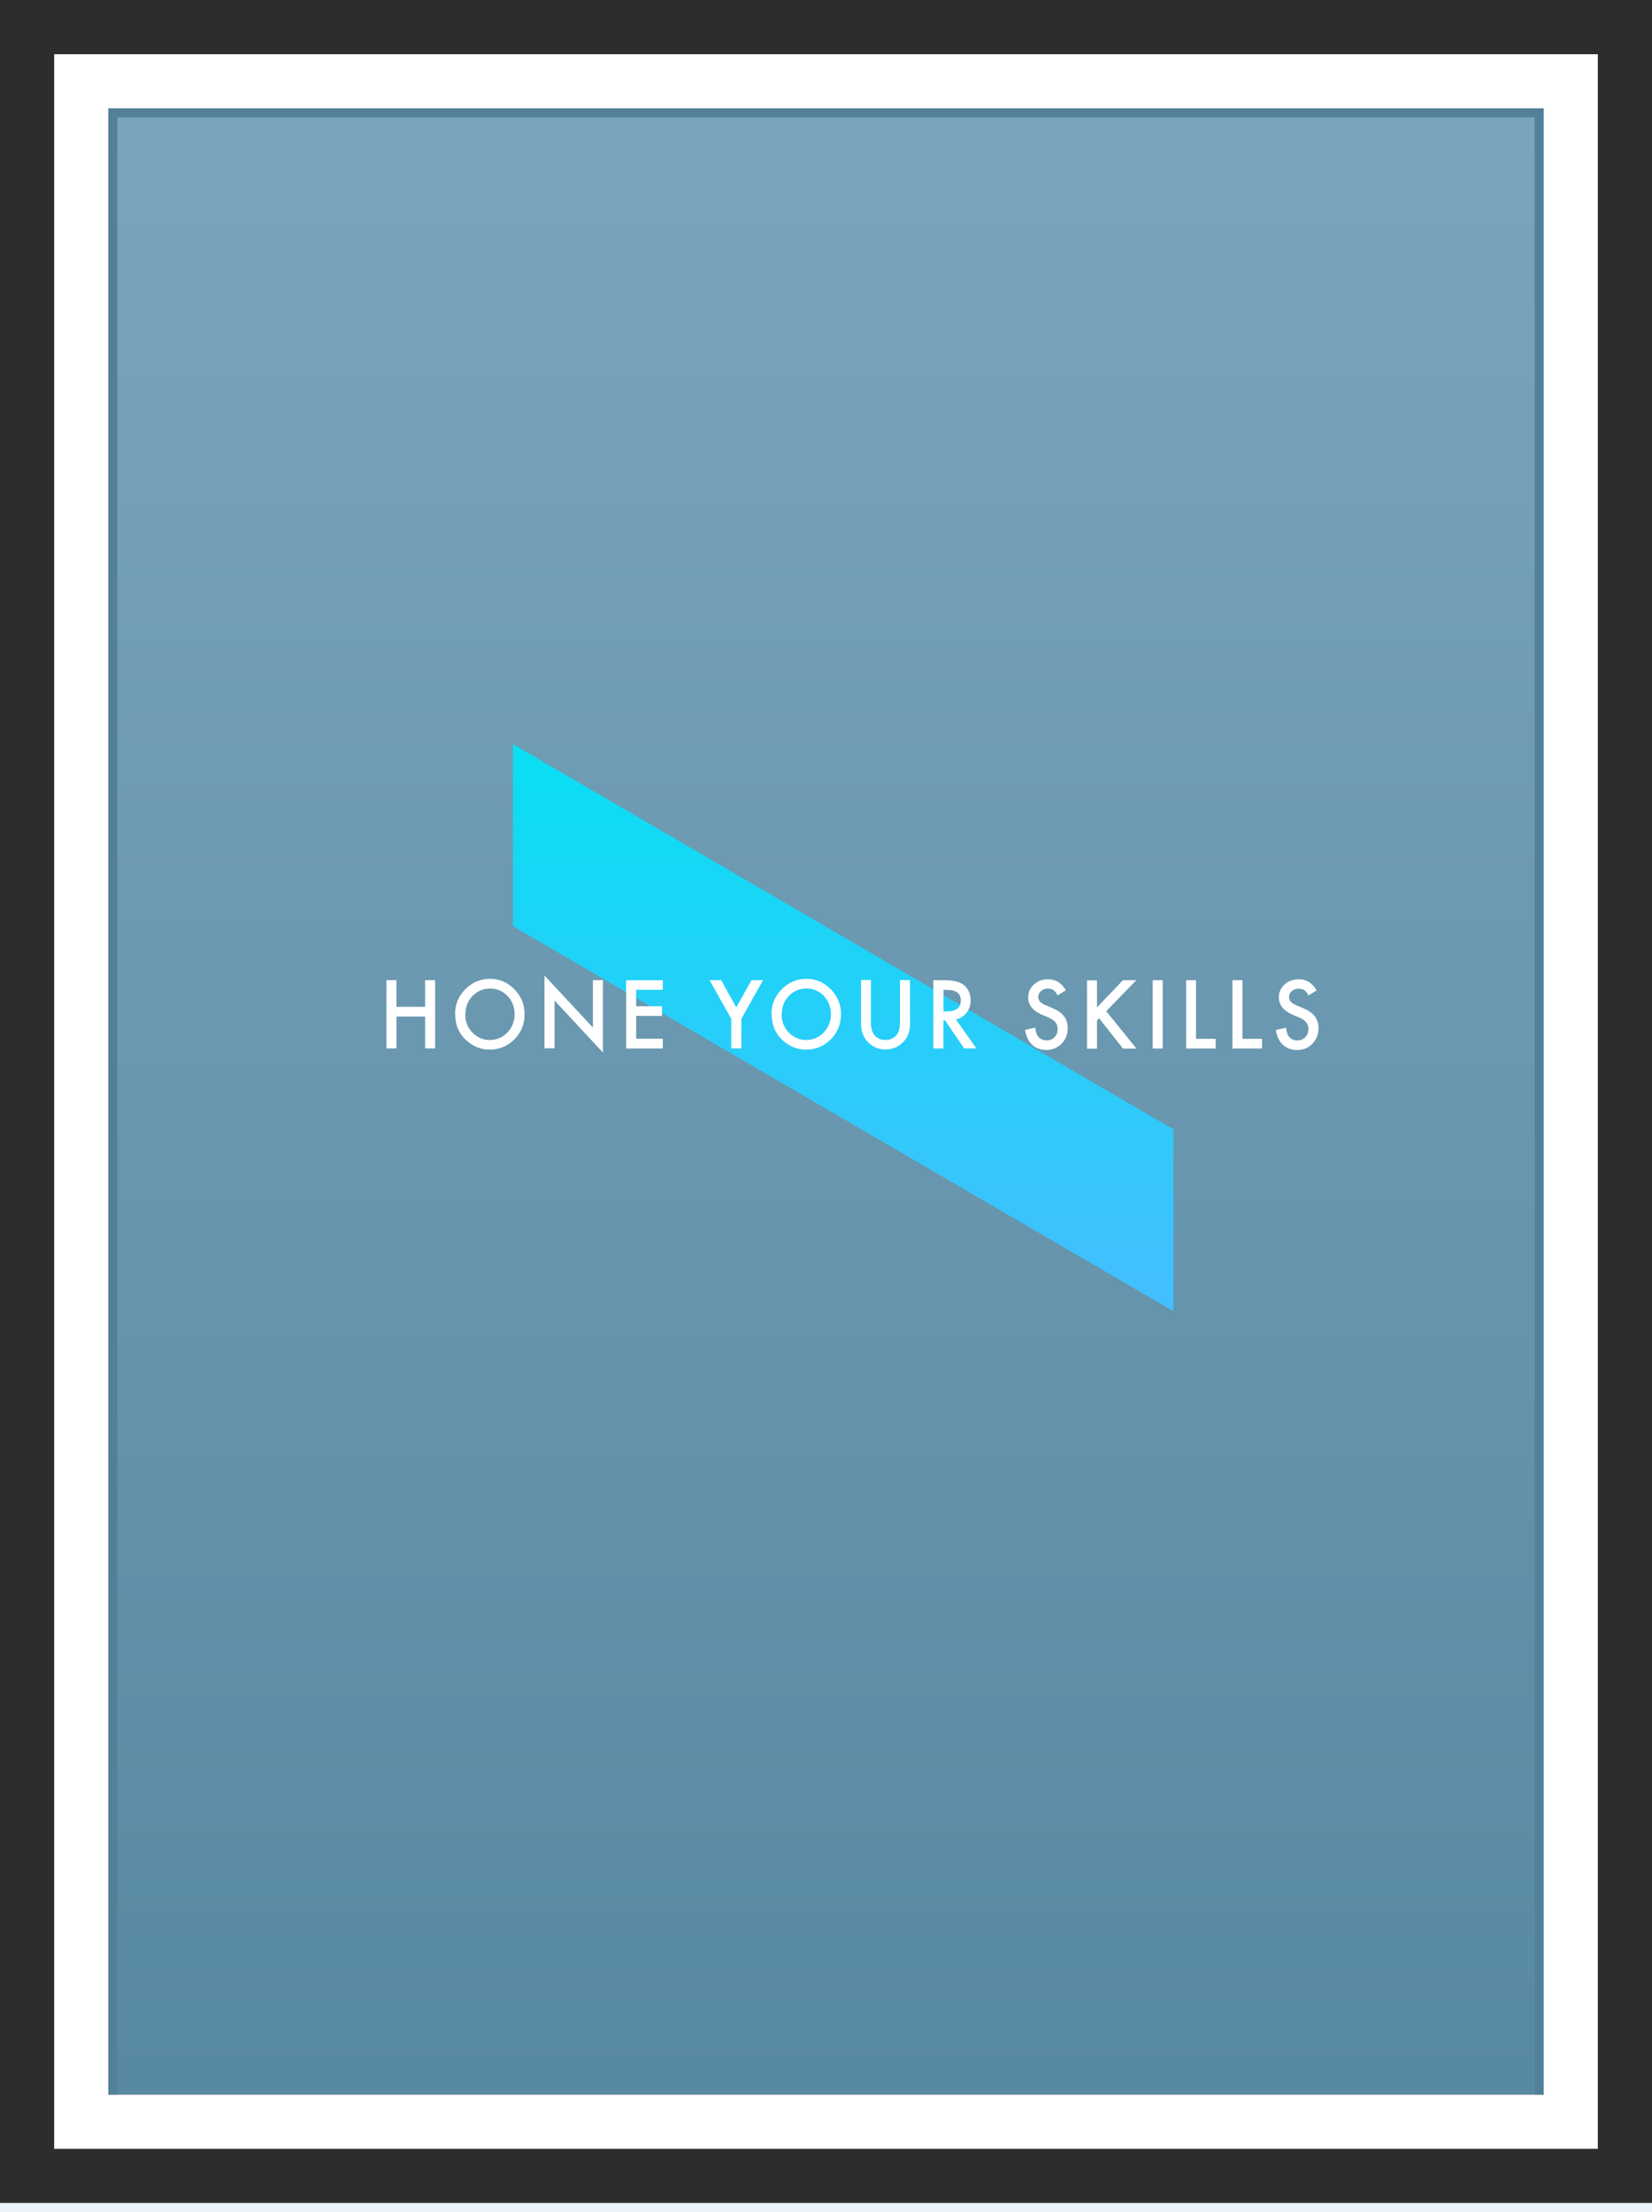 <svg width="183" height="245" viewBox="0 0 183 245" xmlns="http://www.w3.org/2000/svg">
  <defs>
    <filter x="-50%" y="-50%" width="200%" height="200%" filterUnits="objectBoundingBox" id="motto2-filter-1">
      <feMorphology radius="2" in="SourceAlpha" operator="dilate" result="shadowSpreadOuter1"/>
      <feOffset dx="4" dy="4" in="shadowSpreadOuter1" result="shadowOffsetOuter1"/>
      <feGaussianBlur stdDeviation="6" in="shadowOffsetOuter1" result="shadowBlurOuter1"/>
      <feColorMatrix values="0 0 0 0 0.777 0 0 0 0 0.777 0 0 0 0 0.777 0 0 0 0.7 0" in="shadowBlurOuter1" result="shadowMatrixOuter1"/>
      <feOffset dx="-4" dy="-4" in="SourceAlpha" result="shadowOffsetOuter2"/>
      <feGaussianBlur stdDeviation="6" in="shadowOffsetOuter2" result="shadowBlurOuter2"/>
      <feColorMatrix values="0 0 0 0 0.923 0 0 0 0 0.923 0 0 0 0 0.923 0 0 0 0.7 0" in="shadowBlurOuter2" result="shadowMatrixOuter2"/>
      <feMerge>
        <feMergeNode in="shadowMatrixOuter1"/>
        <feMergeNode in="shadowMatrixOuter2"/>
        <feMergeNode in="SourceGraphic"/>
      </feMerge>
    </filter>
    <linearGradient x1="50%" y1="0%" x2="50%" y2="100%" id="motto2-linearGradient-2">
      <stop stop-color="#79A5BC" offset="0%"/>
      <stop stop-color="#5889A2" offset="100%"/>
    </linearGradient>
    <linearGradient x1="51.823%" y1=".707%" x2="51.823%" y2="99.438%" id="motto2-linearGradient-3">
      <stop stop-color="#09DFF3" offset="0%"/>
      <stop stop-color="#44BEFF" offset="100%"/>
    </linearGradient>
  </defs>
  <g id="motto2-Company" fill="none" fill-rule="evenodd">
    <path id="motto2-Rectangle-240" fill="#EBF4F8" d="M-750-601H690v1650H-750z"/>
    <g id="motto2-Group-Copy">
      <path id="motto2-Rectangle-52-Copy-27" fill="#2D2D2D" filter="url(#motto2-filter-1)" d="M0 .992h183v244H0z" transform="translate(0 -.992)"/>
      <path id="motto2-Rectangle-46-Copy-15" fill="url(#motto2-linearGradient-2)" d="M12 12.992h159v220H12z" transform="translate(0 -.992)"/>
      <path d="M6 6h171v232H6V6zm6 6h159v220H12V12z" id="motto2-Rectangle-52-Copy-28" fill="#FFF"/>
      <path d="M130.003 146.232l-73.17-42.655v-20.15l73.17 42.655v20.15z" id="motto2-Polygon-185-Copy-30" fill="url(#motto2-linearGradient-3)" transform="translate(0 -.992)"/>
      <path d="M170.006 232H171V12H12v220h.994V13.004h157.012V232z" id="motto2-Rectangle-52-Copy-29" fill="#528099"/>
      <path d="M43.918 111.517h3.174v-2.958h1.11v7.56h-1.11v-3.53h-3.174v3.53h-1.11v-7.56h1.11v2.95zm6.493.79c0-1.066.38-1.98 1.14-2.744.76-.764 1.67-1.146 2.73-1.146 1.05 0 1.95.385 2.7 1.156.76.77 1.13 1.696 1.13 2.777 0 1.087-.38 2.01-1.13 2.767-.76.76-1.67 1.14-2.75 1.14-.95 0-1.8-.337-2.56-1.013-.83-.748-1.25-1.727-1.25-2.938zm1.12.013c0 .836.28 1.523.82 2.062.55.54 1.17.808 1.89.808.77 0 1.43-.274 1.96-.823.53-.555.8-1.23.8-2.027 0-.807-.26-1.483-.78-2.028-.52-.548-1.17-.823-1.93-.823s-1.41.27-1.94.82c-.53.54-.79 1.21-.79 2.01zm8.78 3.8v-8.075l5.37 5.77v-5.256h1.11v8.02l-5.36-5.76v5.29h-1.11zm13.11-6.49h-2.95v1.818h2.87v1.073h-2.87v2.53h2.95v1.08h-4.06v-7.56h4.06v1.07zm7.59 3.224l-2.41-4.294h1.28l1.68 3.02 1.69-3.02h1.28l-2.41 4.294v3.267h-1.11v-3.26zm4.45-.548c0-1.065.38-1.98 1.14-2.743.76-.764 1.67-1.146 2.73-1.146 1.05 0 1.95.385 2.7 1.156.76.77 1.13 1.696 1.13 2.777 0 1.087-.38 2.01-1.13 2.767-.76.76-1.67 1.14-2.75 1.14-.95 0-1.8-.337-2.56-1.013-.83-.748-1.24-1.727-1.24-2.938zm1.12.014c0 .836.27 1.523.82 2.062.54.54 1.17.808 1.88.808.78 0 1.43-.274 1.96-.823.53-.555.8-1.23.8-2.027 0-.807-.26-1.483-.78-2.028-.52-.548-1.16-.823-1.93-.823s-1.41.27-1.94.82c-.53.54-.79 1.21-.79 2.01zm9.89-3.76v4.554c0 .65.1 1.124.31 1.425.31.43.74.65 1.3.65s1-.22 1.31-.65c.21-.3.31-.77.31-1.43v-4.56h1.11v4.86c0 .79-.24 1.45-.72 1.97-.54.57-1.21.86-2 .86s-1.45-.29-1.99-.86c-.48-.52-.72-1.18-.72-1.97v-4.87h1.11zm9.41 4.338l2.28 3.223h-1.36l-2.1-3.09h-.2v3.1h-1.11v-7.56h1.3c.98 0 1.68.19 2.11.56.48.42.72.97.72 1.66 0 .54-.15 1-.45 1.38-.29.39-.69.63-1.18.74zm-1.38-.867h.35c1.05 0 1.58-.41 1.58-1.23 0-.77-.51-1.16-1.53-1.16h-.39v2.4zm13.56-2.34l-.9.55c-.17-.3-.33-.49-.48-.59-.16-.1-.36-.15-.61-.15-.31 0-.56.09-.76.27-.2.18-.3.4-.3.67 0 .37.27.67.8.89l.738.31c.598.25 1.034.55 1.31.91.277.36.415.8.415 1.32 0 .7-.223 1.27-.674 1.73-.456.46-1.02.69-1.69.69-.64 0-1.17-.19-1.586-.58-.41-.39-.665-.93-.77-1.64l1.127-.25c.05.45.14.75.27.92.23.33.568.49 1 .49.35 0 .64-.12.868-.35.23-.24.34-.54.34-.903 0-.15-.02-.282-.06-.404-.04-.124-.1-.236-.183-.34-.08-.104-.19-.2-.322-.29-.134-.09-.29-.176-.477-.26l-.71-.3c-1.006-.433-1.51-1.073-1.51-1.92 0-.563.21-1.04.635-1.42.42-.387.95-.58 1.578-.58.85 0 1.51.424 1.99 1.273zm3.46 1.89l2.87-3.01h1.48l-3.33 3.43 3.35 4.14h-1.49l-2.65-3.36-.23.24v3.13h-1.11v-7.56h1.11v3.02zm7.28-3.01v7.56h-1.11v-7.56h1.11zm3.69 0v6.49h2.17v1.07h-3.27v-7.56h1.11zm5.14 0v6.49h2.17v1.07h-3.28v-7.56h1.11zm8.22 1.13l-.9.55c-.16-.3-.33-.49-.48-.59-.16-.1-.36-.15-.61-.15-.31 0-.56.09-.77.27-.2.18-.3.4-.3.67 0 .37.27.67.8.89l.74.31c.6.25 1.035.55 1.31.91.278.36.416.8.416 1.32 0 .7-.23 1.27-.68 1.73-.454.46-1.02.69-1.69.69-.64 0-1.166-.19-1.58-.58-.41-.39-.67-.93-.77-1.64l1.125-.25c.05.44.14.75.27.92.227.326.56.49 1 .49.345 0 .633-.12.86-.36.23-.24.344-.54.344-.91 0-.15-.02-.28-.06-.402-.04-.12-.1-.233-.186-.34-.083-.1-.192-.2-.325-.29-.13-.09-.29-.17-.48-.252l-.71-.3c-1.002-.44-1.51-1.08-1.51-1.92 0-.57.21-1.042.638-1.424.42-.39.95-.58 1.578-.58.85 0 1.51.42 1.99 1.27z" id="motto2-HONE-YOUR-SKILLS-Copy-7" fill="#FFF"/>
    </g>
  </g>
</svg>
